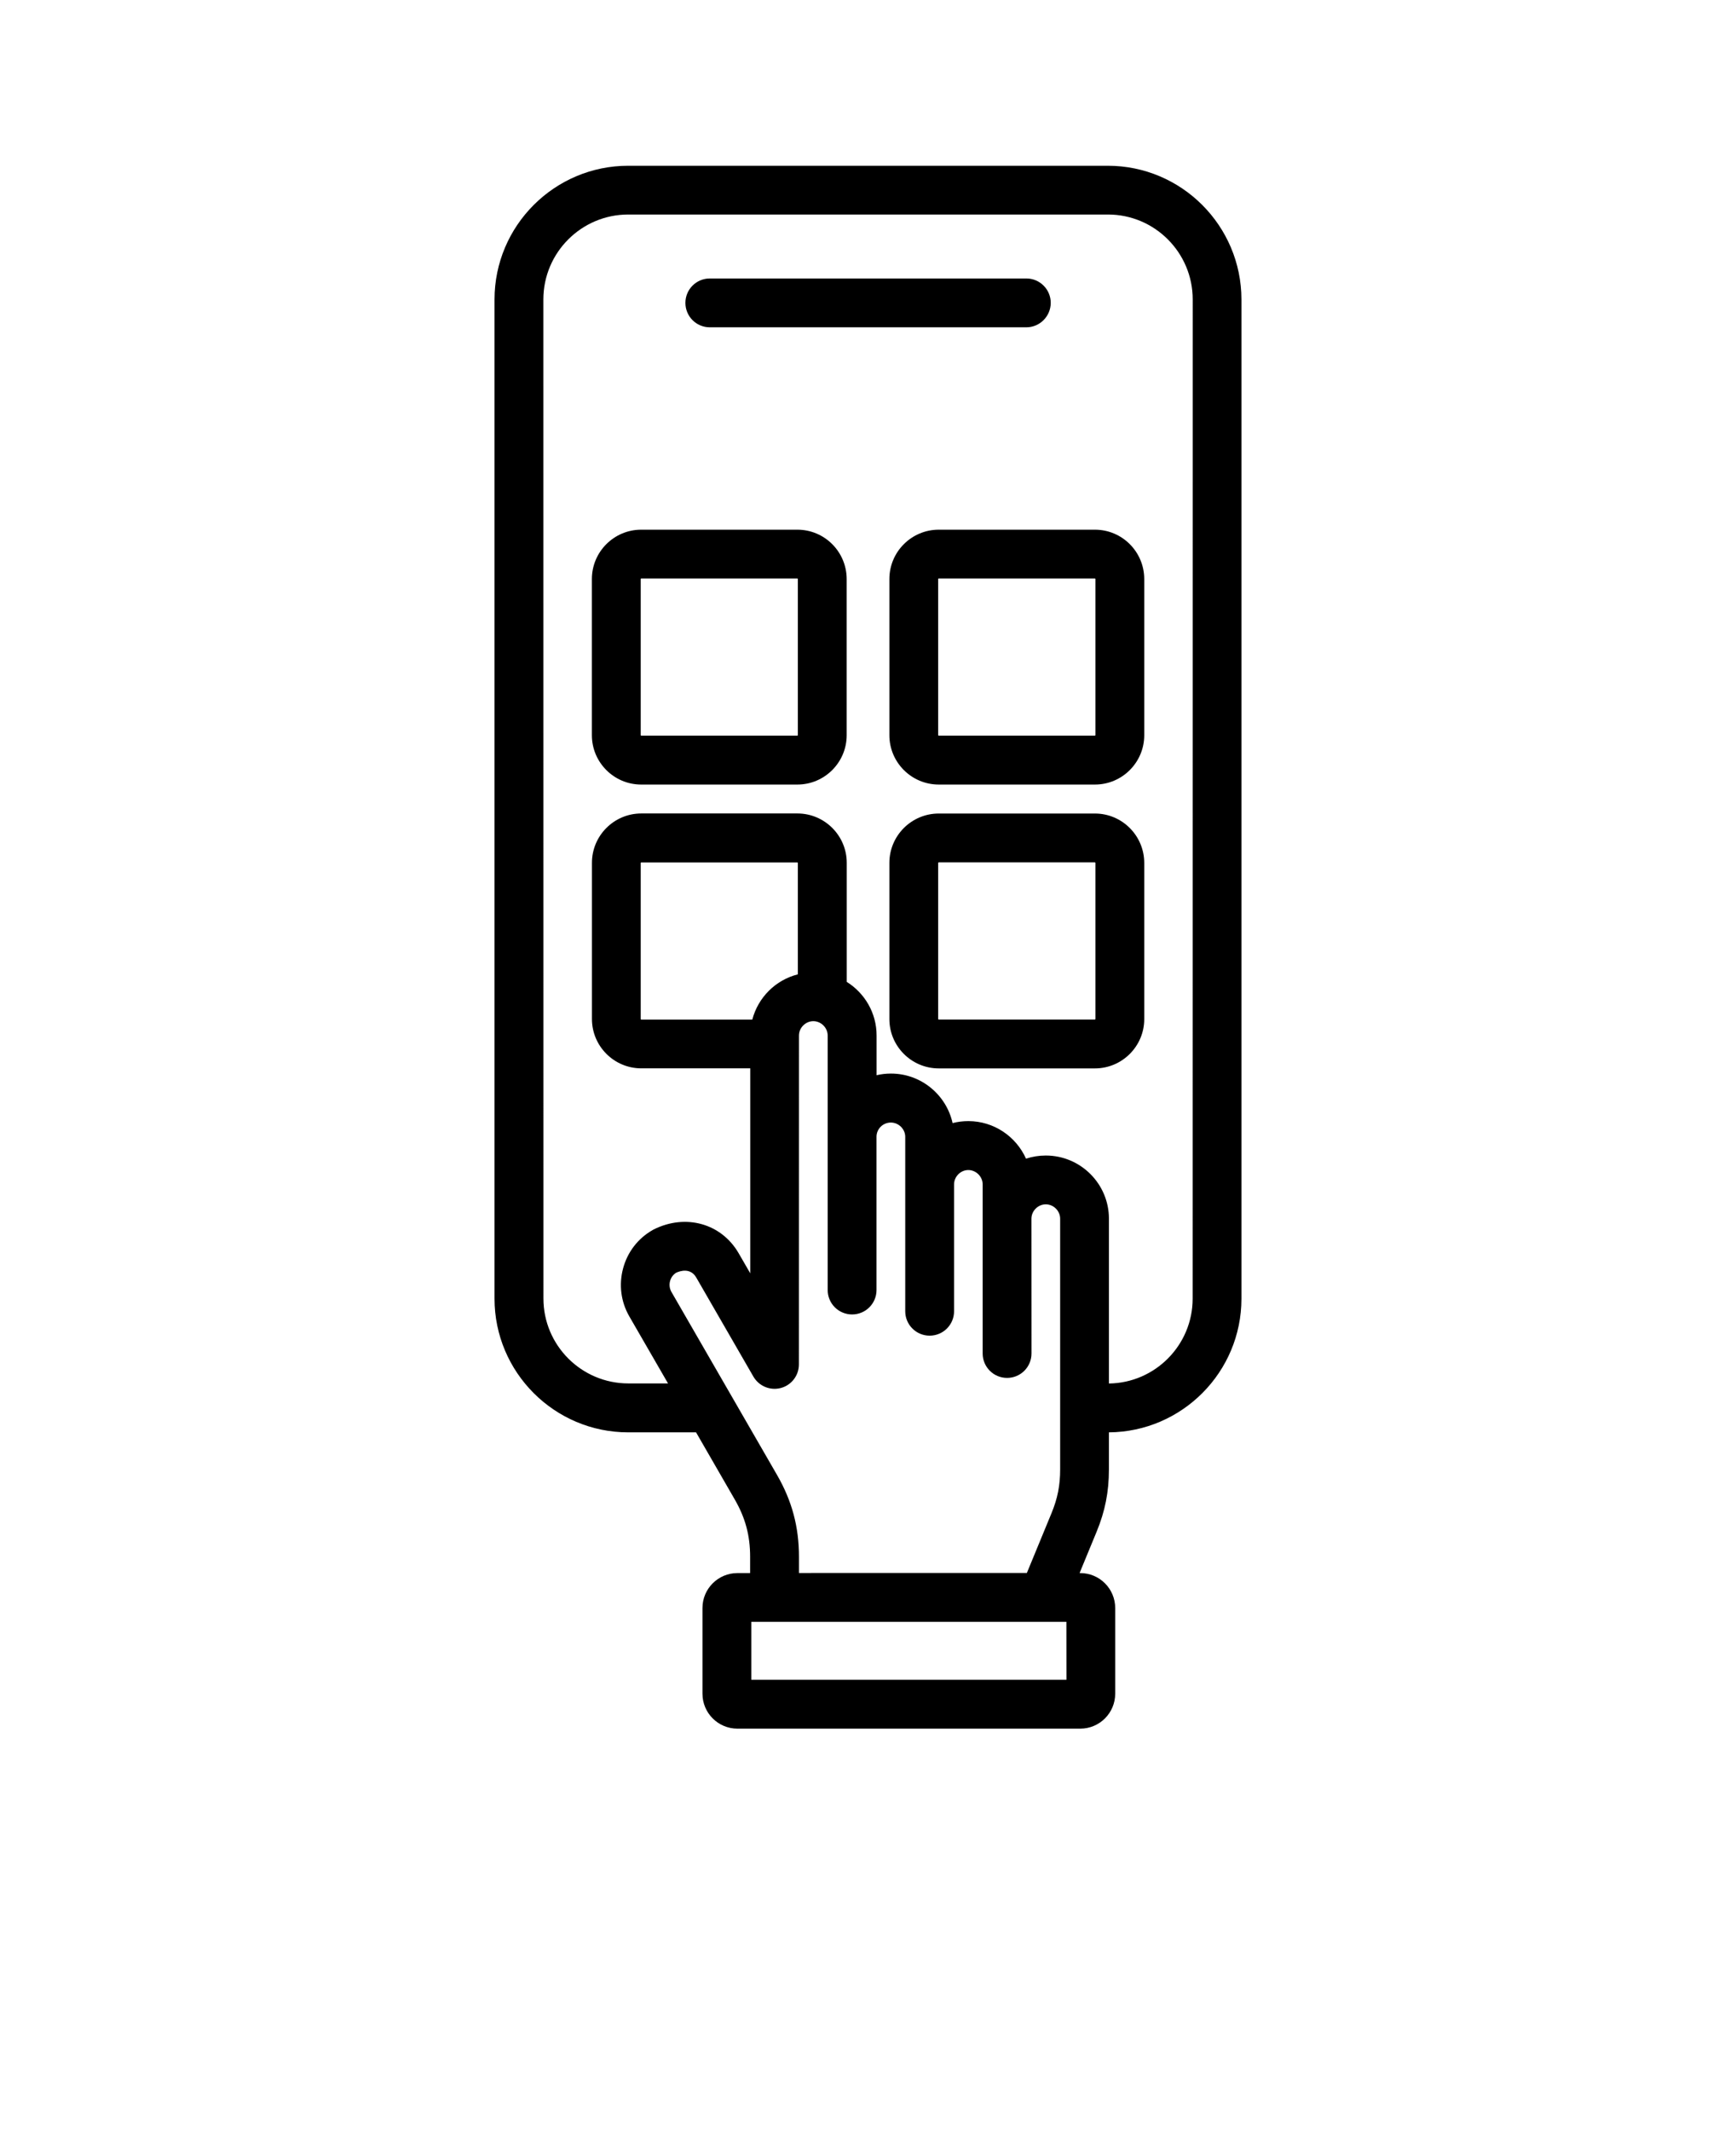 <svg xmlns="http://www.w3.org/2000/svg" version="1.1" viewBox="-5.0 -10.0 110.0 135.0">
 <path d="m65.199 0.5h-30.395c-4.668 0-8.469 3.801-8.469 8.469v63.297c0 4.668 3.801 8.469 8.469 8.469h4.301l2.453 4.254c0.672 1.164 0.973 2.285 0.973 3.629v1.031h-0.805c-1.223 0-2.215 0.992-2.215 2.215v5.426c0 1.223 0.992 2.215 2.215 2.215h21.723c1.223 0 2.215-0.992 2.215-2.215v-5.426c0-1.223-0.992-2.215-2.215-2.215h-0.043l1.078-2.613c0.539-1.309 0.781-2.527 0.781-3.949v-2.352c4.637-0.035 8.398-3.82 8.398-8.469v-63.297c-0.004-4.668-3.797-8.469-8.465-8.469zm-2.625 95.91h-19.969v-3.672h18.484 0.008 0.004 1.469zm-16.949-6.766v-1.031c0-1.891-0.441-3.535-1.387-5.176l-6.691-11.594c-0.121-0.211-0.152-0.453-0.09-0.691 0.059-0.223 0.195-0.406 0.383-0.527 0.254-0.117 0.91-0.336 1.281 0.309l3.617 6.269c0.352 0.605 1.062 0.902 1.738 0.723 0.676-0.18 1.145-0.793 1.145-1.492l0.004-20.836c0-0.492 0.418-0.91 0.91-0.91 0.492 0 0.91 0.418 0.91 0.91v16.121c0 0.855 0.691 1.547 1.547 1.547 0.855 0 1.547-0.691 1.547-1.547v-9.707c0-0.5 0.406-0.902 0.91-0.902 0.492 0 0.91 0.414 0.91 0.902v11.051c0 0.855 0.691 1.547 1.547 1.547s1.547-0.691 1.547-1.547v-8.035c0-0.492 0.414-0.91 0.902-0.91 0.492 0 0.91 0.418 0.91 0.91v10.711c0 0.855 0.691 1.547 1.547 1.547s1.547-0.691 1.547-1.547l-0.004-8.539c0-0.492 0.418-0.91 0.91-0.91s0.91 0.418 0.91 0.91v15.883c0 1.012-0.164 1.84-0.547 2.769l-1.562 3.789zm-0.07-37.922c-1.41 0.355-2.519 1.461-2.887 2.867h-7.039c-0.02 0-0.031-0.016-0.031-0.031v-9.895c0-0.016 0.016-0.031 0.031-0.031h9.895c0.012 0 0.031 0.02 0.031 0.031zm25.016 20.543c0 2.941-2.375 5.34-5.305 5.375v-10.441c0-2.207-1.797-4-4-4-0.438 0-0.859 0.07-1.254 0.199-0.625-1.398-2.027-2.379-3.656-2.379-0.344 0-0.68 0.043-0.996 0.125-0.395-1.789-1.996-3.137-3.906-3.137-0.312 0-0.617 0.035-0.91 0.105v-2.519c0-1.43-0.758-2.688-1.891-3.394v-7.543c0-1.723-1.402-3.125-3.125-3.125h-9.895c-1.723 0-3.125 1.402-3.125 3.125v9.895c0 1.723 1.402 3.125 3.125 3.125h6.906v12.984l-0.734-1.27c-1.09-1.887-3.356-2.523-5.383-1.508-0.027 0.012-0.055 0.027-0.078 0.043-0.926 0.531-1.586 1.391-1.863 2.426-0.277 1.035-0.137 2.117 0.395 3.039l2.453 4.246h-2.516c-2.965 0-5.379-2.41-5.379-5.379l-0.004-63.289c0-2.965 2.41-5.379 5.379-5.379h30.395c2.961 0 5.371 2.41 5.371 5.379zm-10.539-61.531h-20.055c-0.855 0-1.547-0.691-1.547-1.547s0.691-1.547 1.547-1.547h20.055c0.855 0 1.547 0.691 1.547 1.547-0.004 0.852-0.695 1.547-1.547 1.547zm-14.508 12.82h-9.895c-1.723 0-3.125 1.402-3.125 3.125v9.895c0 1.723 1.402 3.125 3.125 3.125h9.895c1.723 0 3.125-1.402 3.125-3.125v-9.895c-0.004-1.727-1.402-3.125-3.125-3.125zm0.031 13.016c0 0.016-0.02 0.031-0.031 0.031h-9.895c-0.02 0-0.031-0.016-0.031-0.031v-9.895c0-0.016 0.016-0.031 0.031-0.031h9.895c0.012 0 0.031 0.02 0.031 0.031zm18.824-13.016h-9.895c-1.727 0-3.129 1.402-3.129 3.125v9.895c0 1.723 1.402 3.125 3.129 3.125h9.895c1.723 0 3.125-1.402 3.125-3.125v-9.895c-0.004-1.727-1.402-3.125-3.125-3.125zm0.031 13.016c0 0.016-0.02 0.031-0.031 0.031h-9.895c-0.02 0-0.039-0.02-0.039-0.031v-9.895c0-0.008 0.016-0.031 0.039-0.031h9.895c0.012 0 0.031 0.02 0.031 0.031zm-0.031 4.965h-9.895c-1.727 0-3.129 1.402-3.129 3.125v9.895c0 1.723 1.402 3.125 3.129 3.125h9.895c1.723 0 3.125-1.402 3.125-3.125v-9.895c-0.004-1.723-1.402-3.125-3.125-3.125zm0.031 13.02c0 0.016-0.02 0.031-0.031 0.031h-9.895c-0.02 0-0.039-0.02-0.039-0.031v-9.895c0-0.008 0.016-0.031 0.039-0.031h9.895c0.012 0 0.031 0.02 0.031 0.031z"/>
</svg>